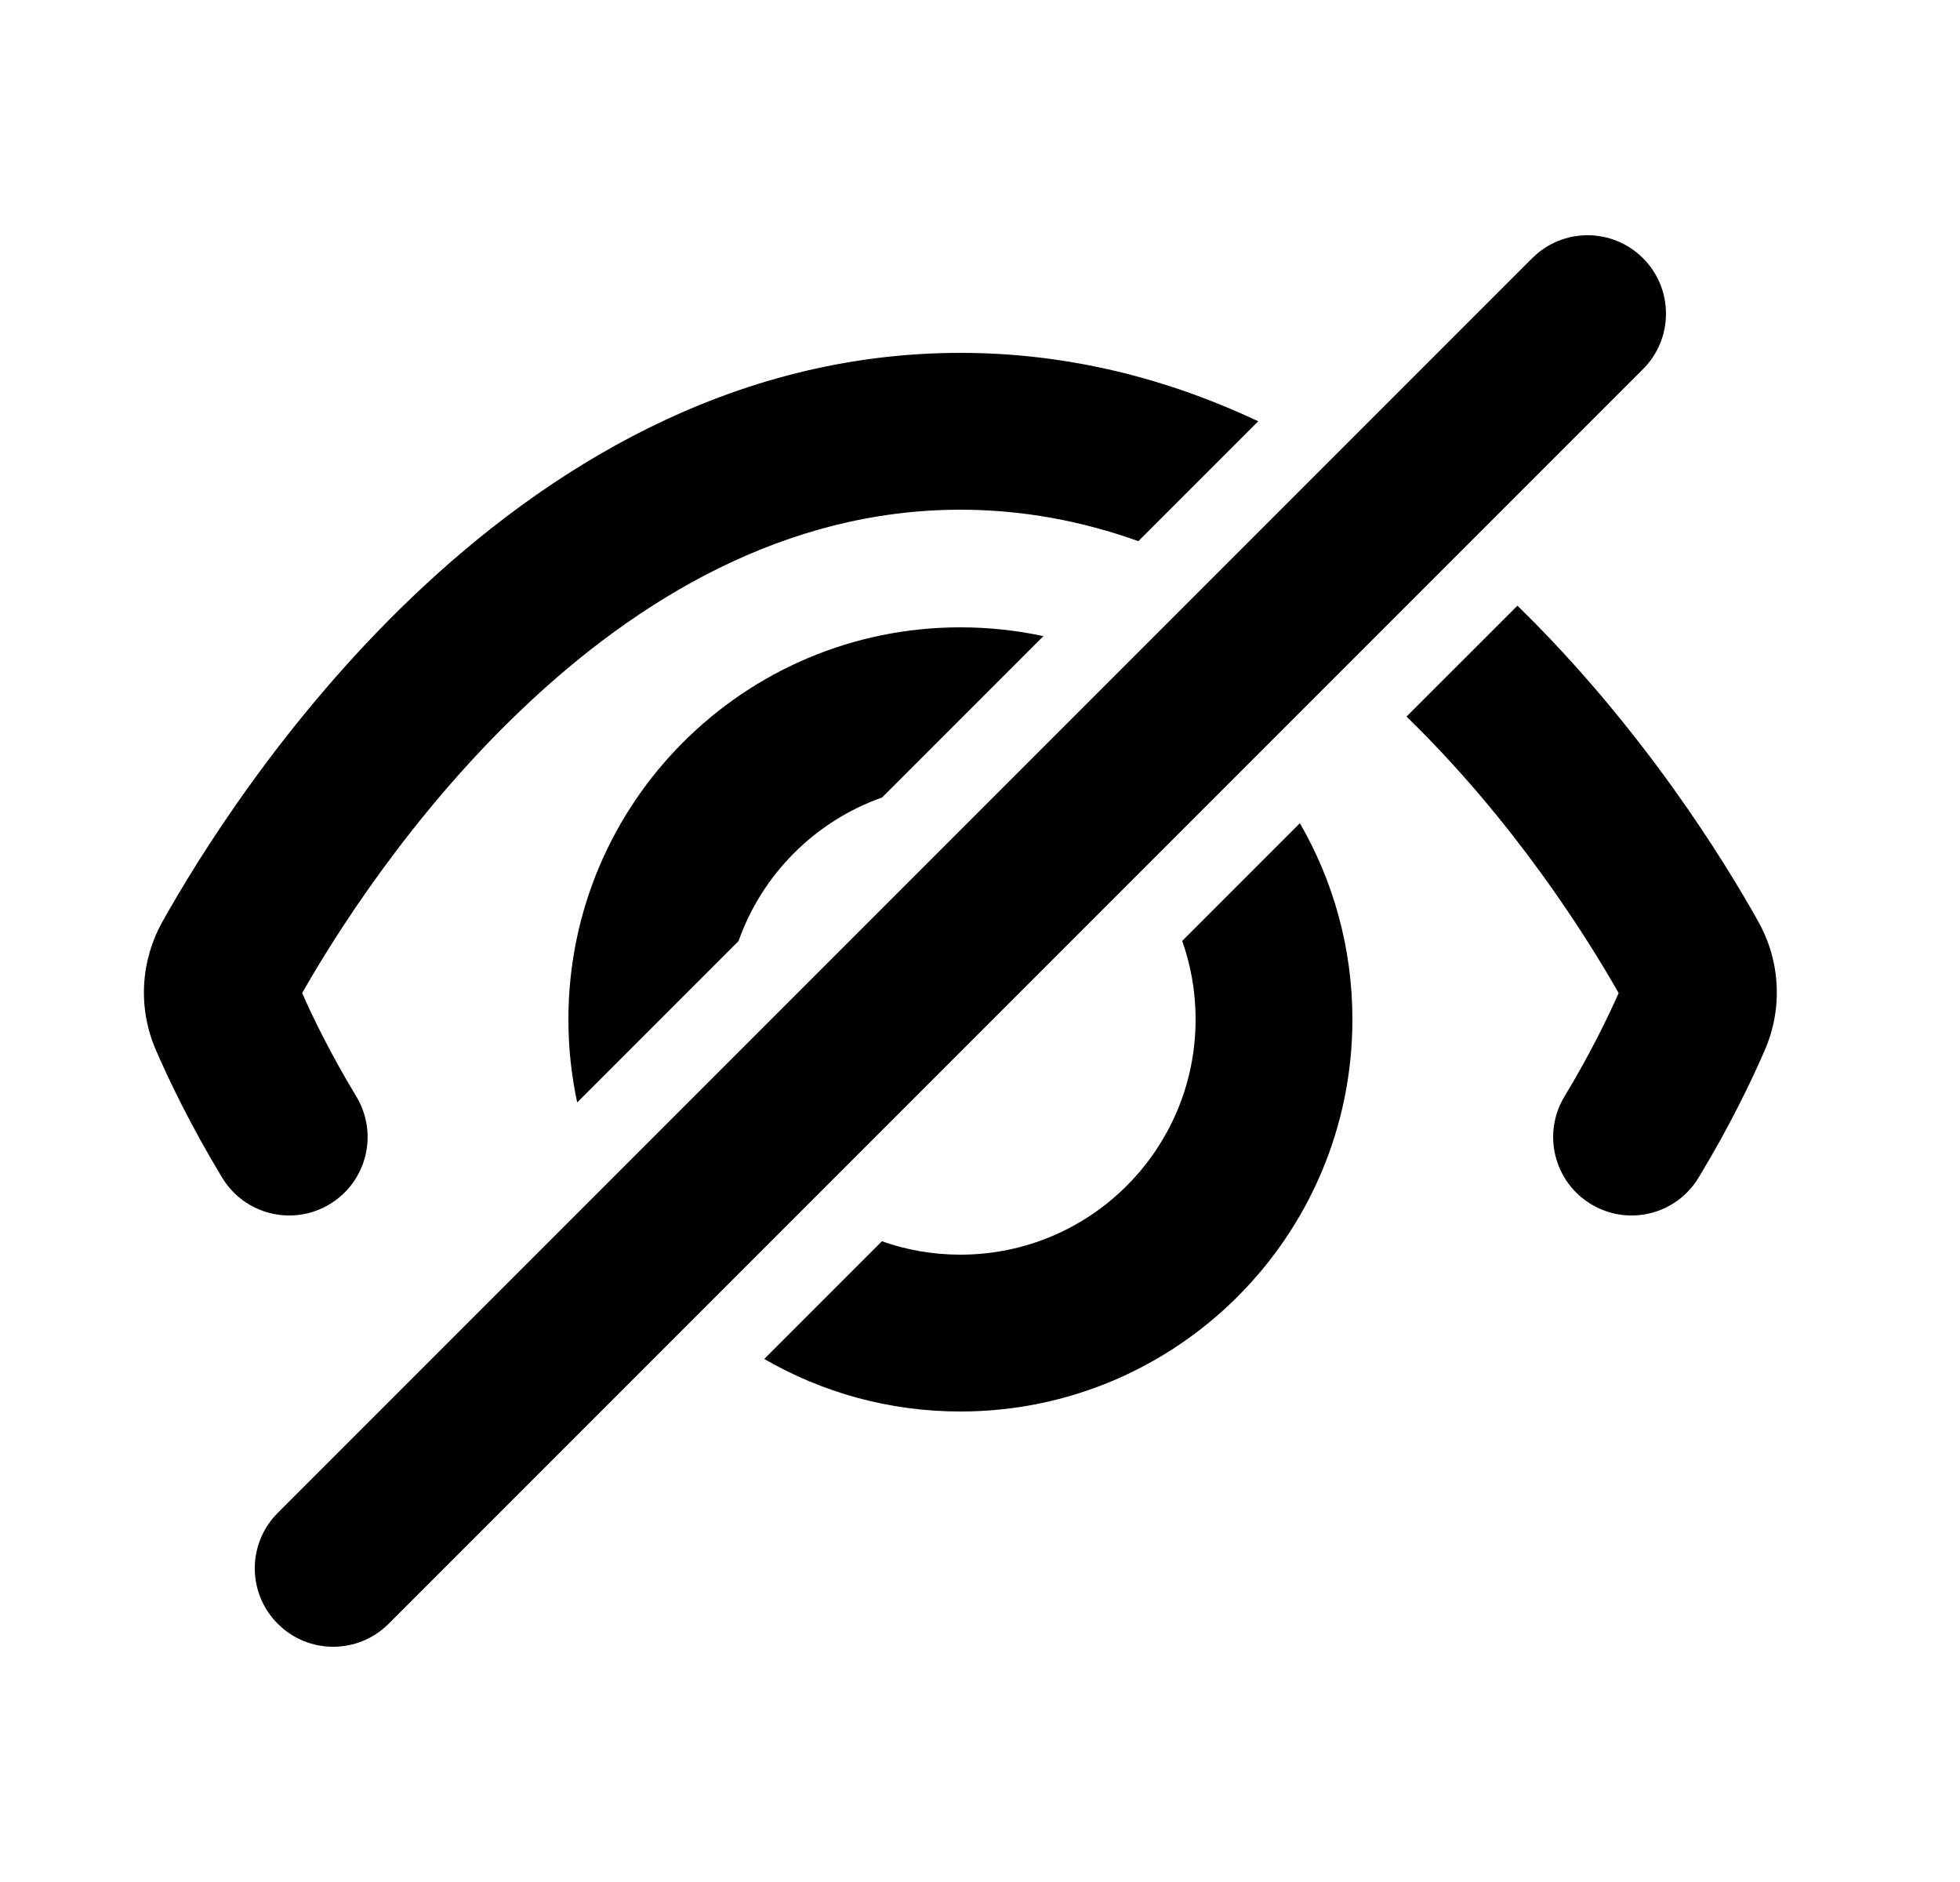 <svg width="25" height="24" viewBox="0 0 25 24" fill="none" xmlns="http://www.w3.org/2000/svg">
<path d="M20.957 3.293C21.347 3.683 21.347 4.317 20.957 4.707L4.957 20.707C4.566 21.098 3.933 21.098 3.543 20.707C3.152 20.317 3.152 19.683 3.543 19.293L19.543 3.293C19.933 2.902 20.566 2.902 20.957 3.293Z" fill="black"/>
<path d="M16.049 5.372C14.923 4.842 13.653 4.5 12.25 4.5C9.306 4.5 6.949 6.004 5.273 7.6C3.594 9.199 2.505 10.98 2.074 11.75C1.791 12.255 1.757 12.857 1.989 13.392C2.151 13.766 2.427 14.345 2.833 15.017C3.119 15.49 3.733 15.642 4.206 15.356C4.679 15.07 4.83 14.456 4.545 13.983C4.218 13.442 3.991 12.975 3.854 12.664C4.26 11.949 5.221 10.412 6.653 9.048C8.132 7.638 10.02 6.5 12.25 6.5C13.052 6.5 13.809 6.647 14.52 6.901L16.049 5.372Z" fill="black"/>
<path d="M17.94 9.138C19.321 10.479 20.249 11.965 20.646 12.664C20.508 12.975 20.282 13.442 19.955 13.983C19.669 14.456 19.821 15.07 20.294 15.356C20.766 15.642 21.381 15.49 21.666 15.017C22.073 14.345 22.348 13.766 22.51 13.392C22.742 12.857 22.709 12.255 22.426 11.75C22.006 10.999 20.961 9.29 19.355 7.724L17.94 9.138Z" fill="black"/>
<path d="M12.25 8C12.613 8 12.967 8.039 13.309 8.112L11.251 10.17C10.398 10.471 9.721 11.148 9.42 12.001L7.362 14.059C7.289 13.718 7.25 13.363 7.25 13C7.25 10.239 9.488 8 12.25 8Z" fill="black"/>
<path d="M12.25 16C11.899 16 11.562 15.94 11.249 15.829L9.748 17.33C10.484 17.756 11.338 18 12.25 18C15.011 18 17.25 15.761 17.25 13C17.25 12.089 17.006 11.234 16.58 10.498L15.079 11.999C15.19 12.312 15.25 12.649 15.25 13C15.25 14.657 13.907 16 12.25 16Z" fill="black"/>
</svg>
